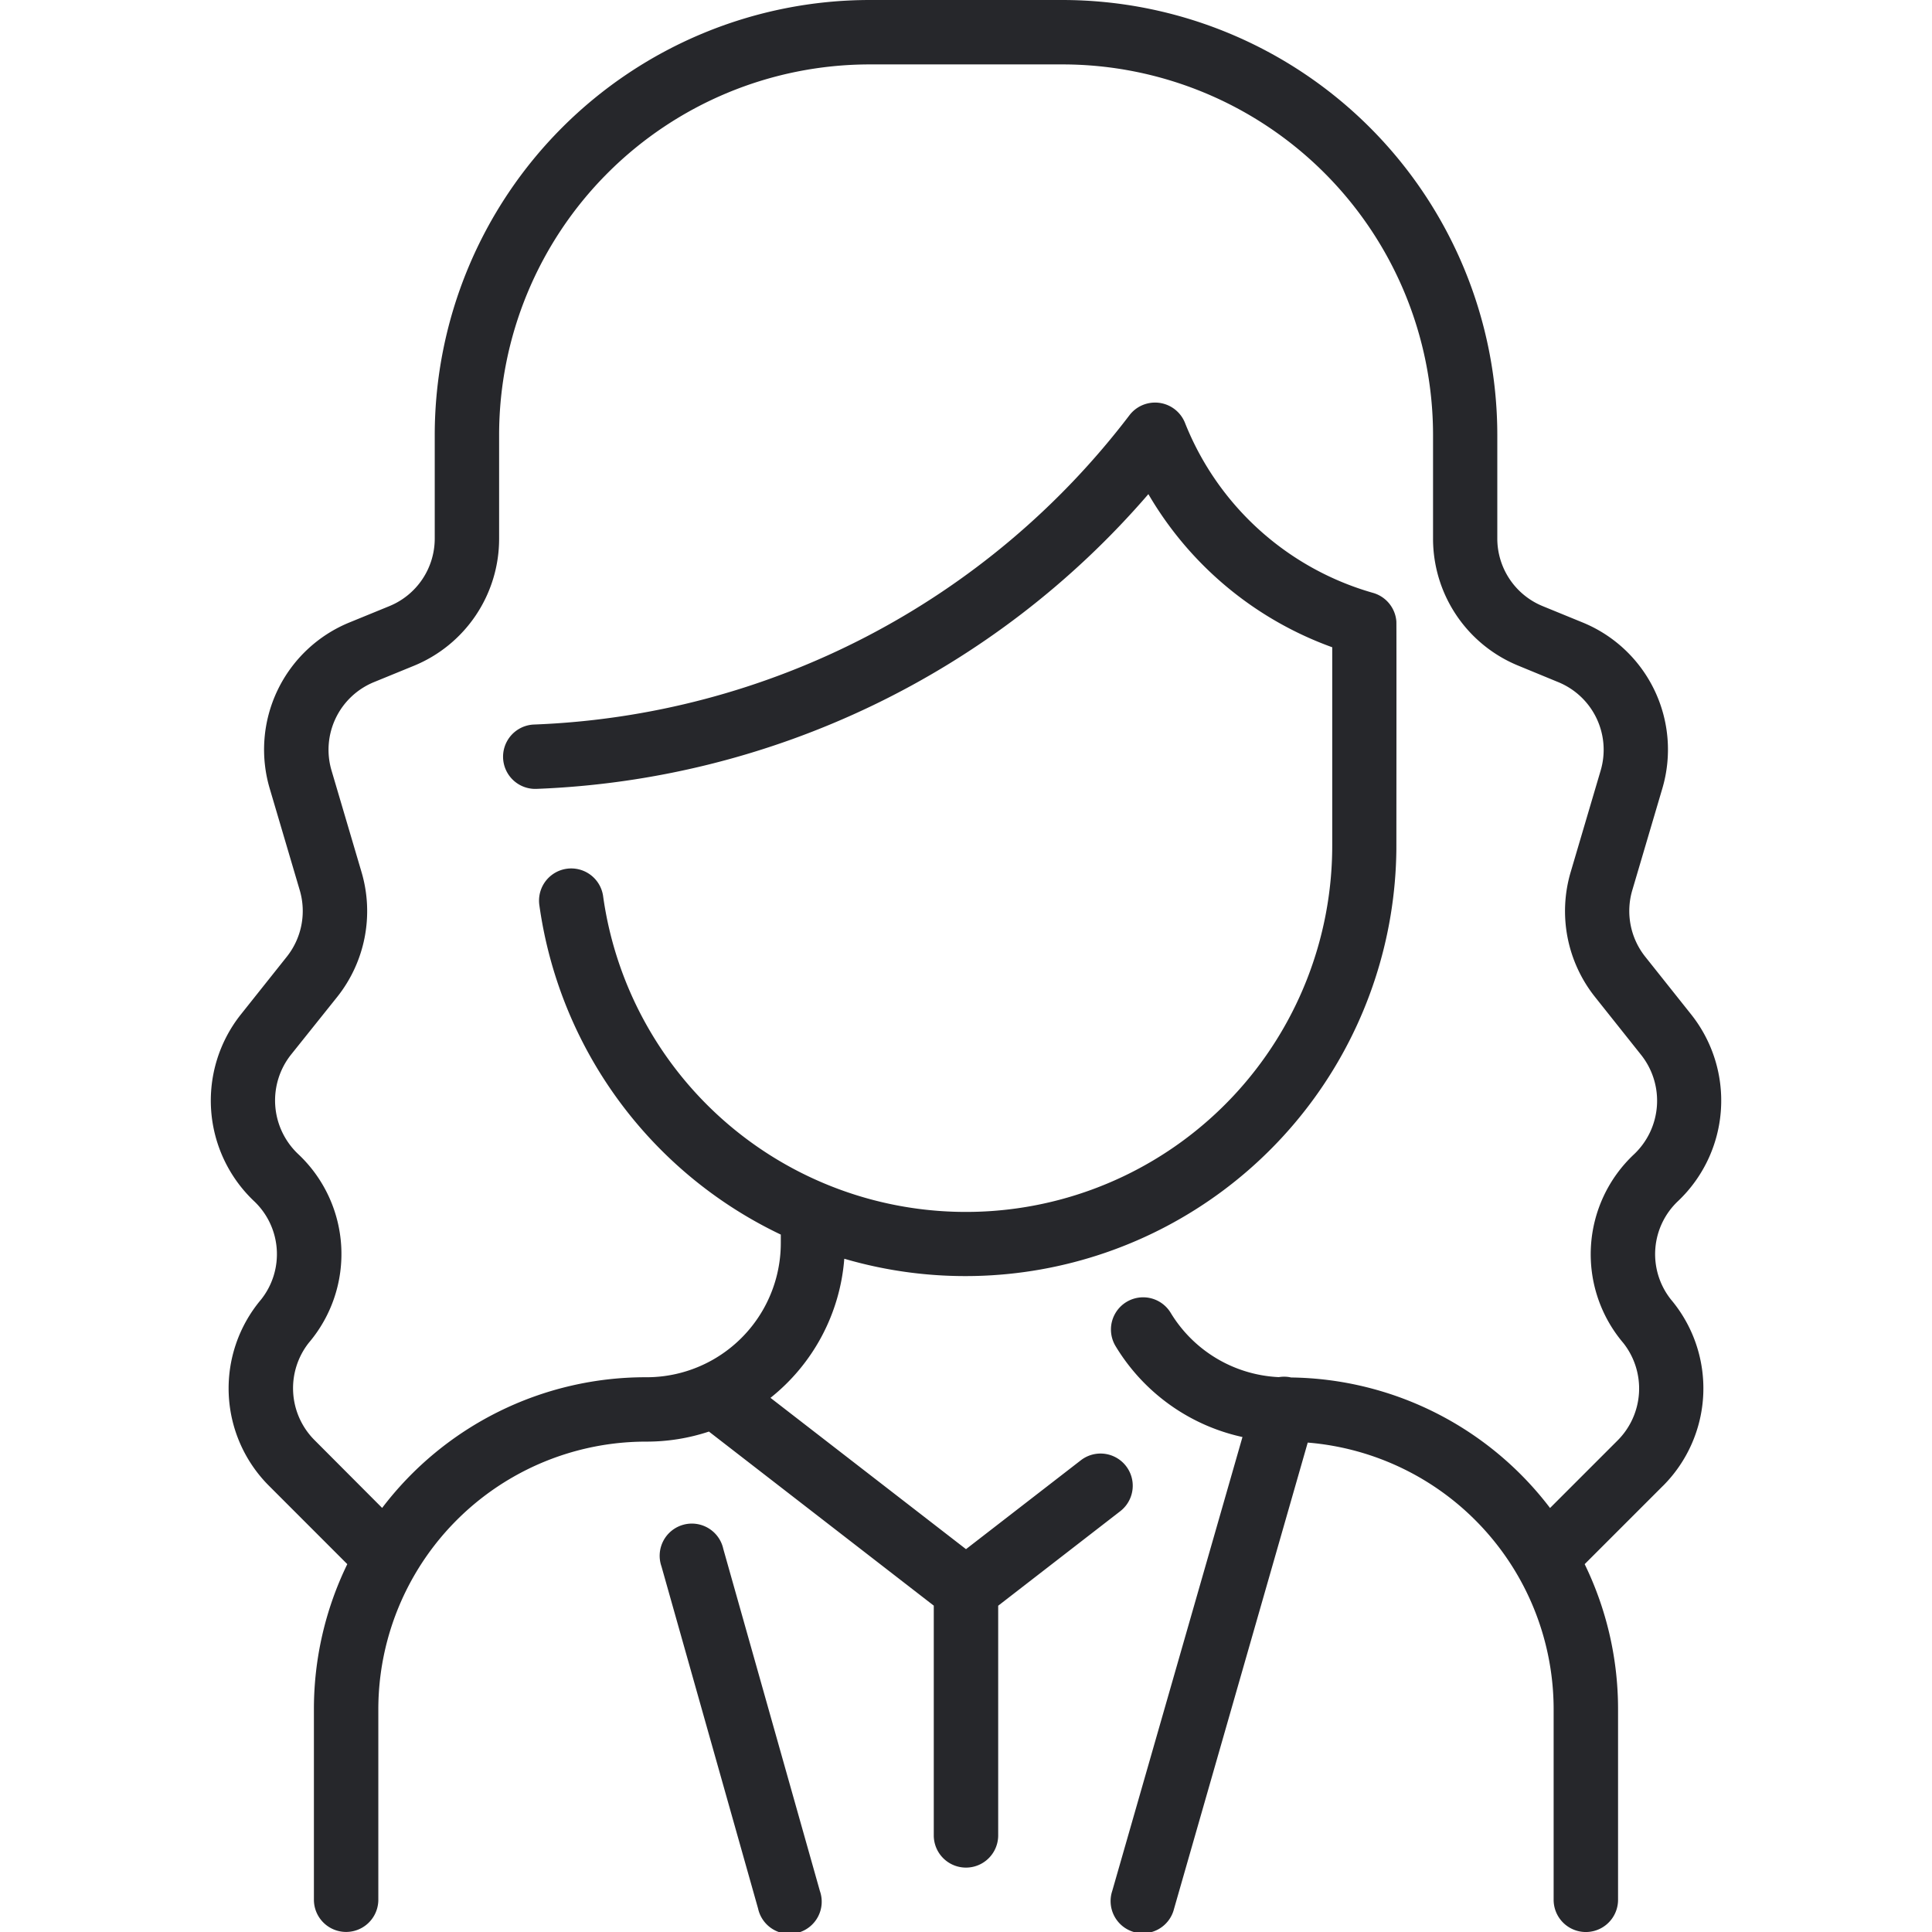 <svg xmlns="http://www.w3.org/2000/svg" xmlns:xlink="http://www.w3.org/1999/xlink" width="50" height="50" viewBox="0 0 50 50"><defs><style>.a{fill:#26272b;}.b{clip-path:url(#a);}</style><clipPath id="a"><rect class="a" width="50" height="50" transform="translate(868 2284)"/></clipPath></defs><g class="b" transform="translate(-868 -2284)"><path class="a" d="M43.039,38.452,41.011,40.48a8.567,8.567,0,0,1,.864,3.764v4.923a.833.833,0,0,1-1.667,0V44.244a6.928,6.928,0,0,0-6.364-6.91L30.384,49.4a.833.833,0,1,1-1.6-.46l3.371-11.75a5.108,5.108,0,0,1-3.282-2.349.833.833,0,1,1,1.423-.867,3.458,3.458,0,0,0,2.8,1.666.828.828,0,0,1,.319.009,8.554,8.554,0,0,1,6.7,3.378l1.751-1.751a1.9,1.9,0,0,0,.147-2.517,3.547,3.547,0,0,1,.281-4.891,1.908,1.908,0,0,0,.183-2.561l-1.2-1.508a3.567,3.567,0,0,1-.629-3.227l.776-2.628a1.892,1.892,0,0,0-1.1-2.292L39.3,17.23a3.551,3.551,0,0,1-2.213-3.3V11.25A9.594,9.594,0,0,0,27.5,1.667h-5a9.594,9.594,0,0,0-9.583,9.584v2.682a3.551,3.551,0,0,1-2.212,3.3l-1.024.419a1.892,1.892,0,0,0-1.1,2.292l.776,2.628A3.567,3.567,0,0,1,8.727,25.8L7.527,27.3a1.909,1.909,0,0,0,.183,2.561,3.547,3.547,0,0,1,.281,4.891,1.9,1.9,0,0,0,.148,2.517L9.89,39.025a8.56,8.56,0,0,1,6.835-3.382,3.474,3.474,0,0,0,3.482-3.473v-.219a11.146,11.146,0,0,1-6.249-8.529.833.833,0,0,1,1.651-.227,9.48,9.48,0,0,0,18.869-1.307V16.751a9.069,9.069,0,0,1-4.758-3.963,22.013,22.013,0,0,1-15.834,7.628.833.833,0,0,1-.067-1.665,20.34,20.34,0,0,0,15.412-8.006.834.834,0,0,1,1.437.2,7.421,7.421,0,0,0,4.87,4.4.835.835,0,0,1,.6.738c.005.068,0,5.857,0,5.893a11.155,11.155,0,0,1-14.288,10.6,5.1,5.1,0,0,1-1.91,3.6L25,40.092l2.972-2.3a.833.833,0,0,1,1.02,1.318l-3.159,2.446V47.5a.833.833,0,1,1-1.667,0V41.554l-5.819-4.505a5.124,5.124,0,0,1-1.621.26,6.931,6.931,0,0,0-6.935,6.934v4.922a.833.833,0,0,1-1.667,0V44.244a8.567,8.567,0,0,1,.864-3.764L6.961,38.452a3.565,3.565,0,0,1-.206-4.818,1.887,1.887,0,0,0-.188-2.556,3.585,3.585,0,0,1-.344-4.811l1.2-1.508a1.9,1.9,0,0,0,.335-1.718l-.776-2.628a3.554,3.554,0,0,1,2.067-4.306l1.024-.419a1.89,1.89,0,0,0,1.178-1.755V11.25A11.264,11.264,0,0,1,22.5,0h5A11.263,11.263,0,0,1,38.75,11.25v2.683a1.89,1.89,0,0,0,1.178,1.755l1.024.419a3.554,3.554,0,0,1,2.067,4.306l-.776,2.628a1.9,1.9,0,0,0,.335,1.718l1.2,1.508a3.585,3.585,0,0,1-.344,4.811,1.887,1.887,0,0,0-.188,2.556,3.568,3.568,0,0,1-.206,4.818Zm-24.32,1.634a.833.833,0,1,0-1.6.453l2.5,8.854a.833.833,0,1,0,1.6-.453Z" transform="translate(868 2284)"/></g></svg>